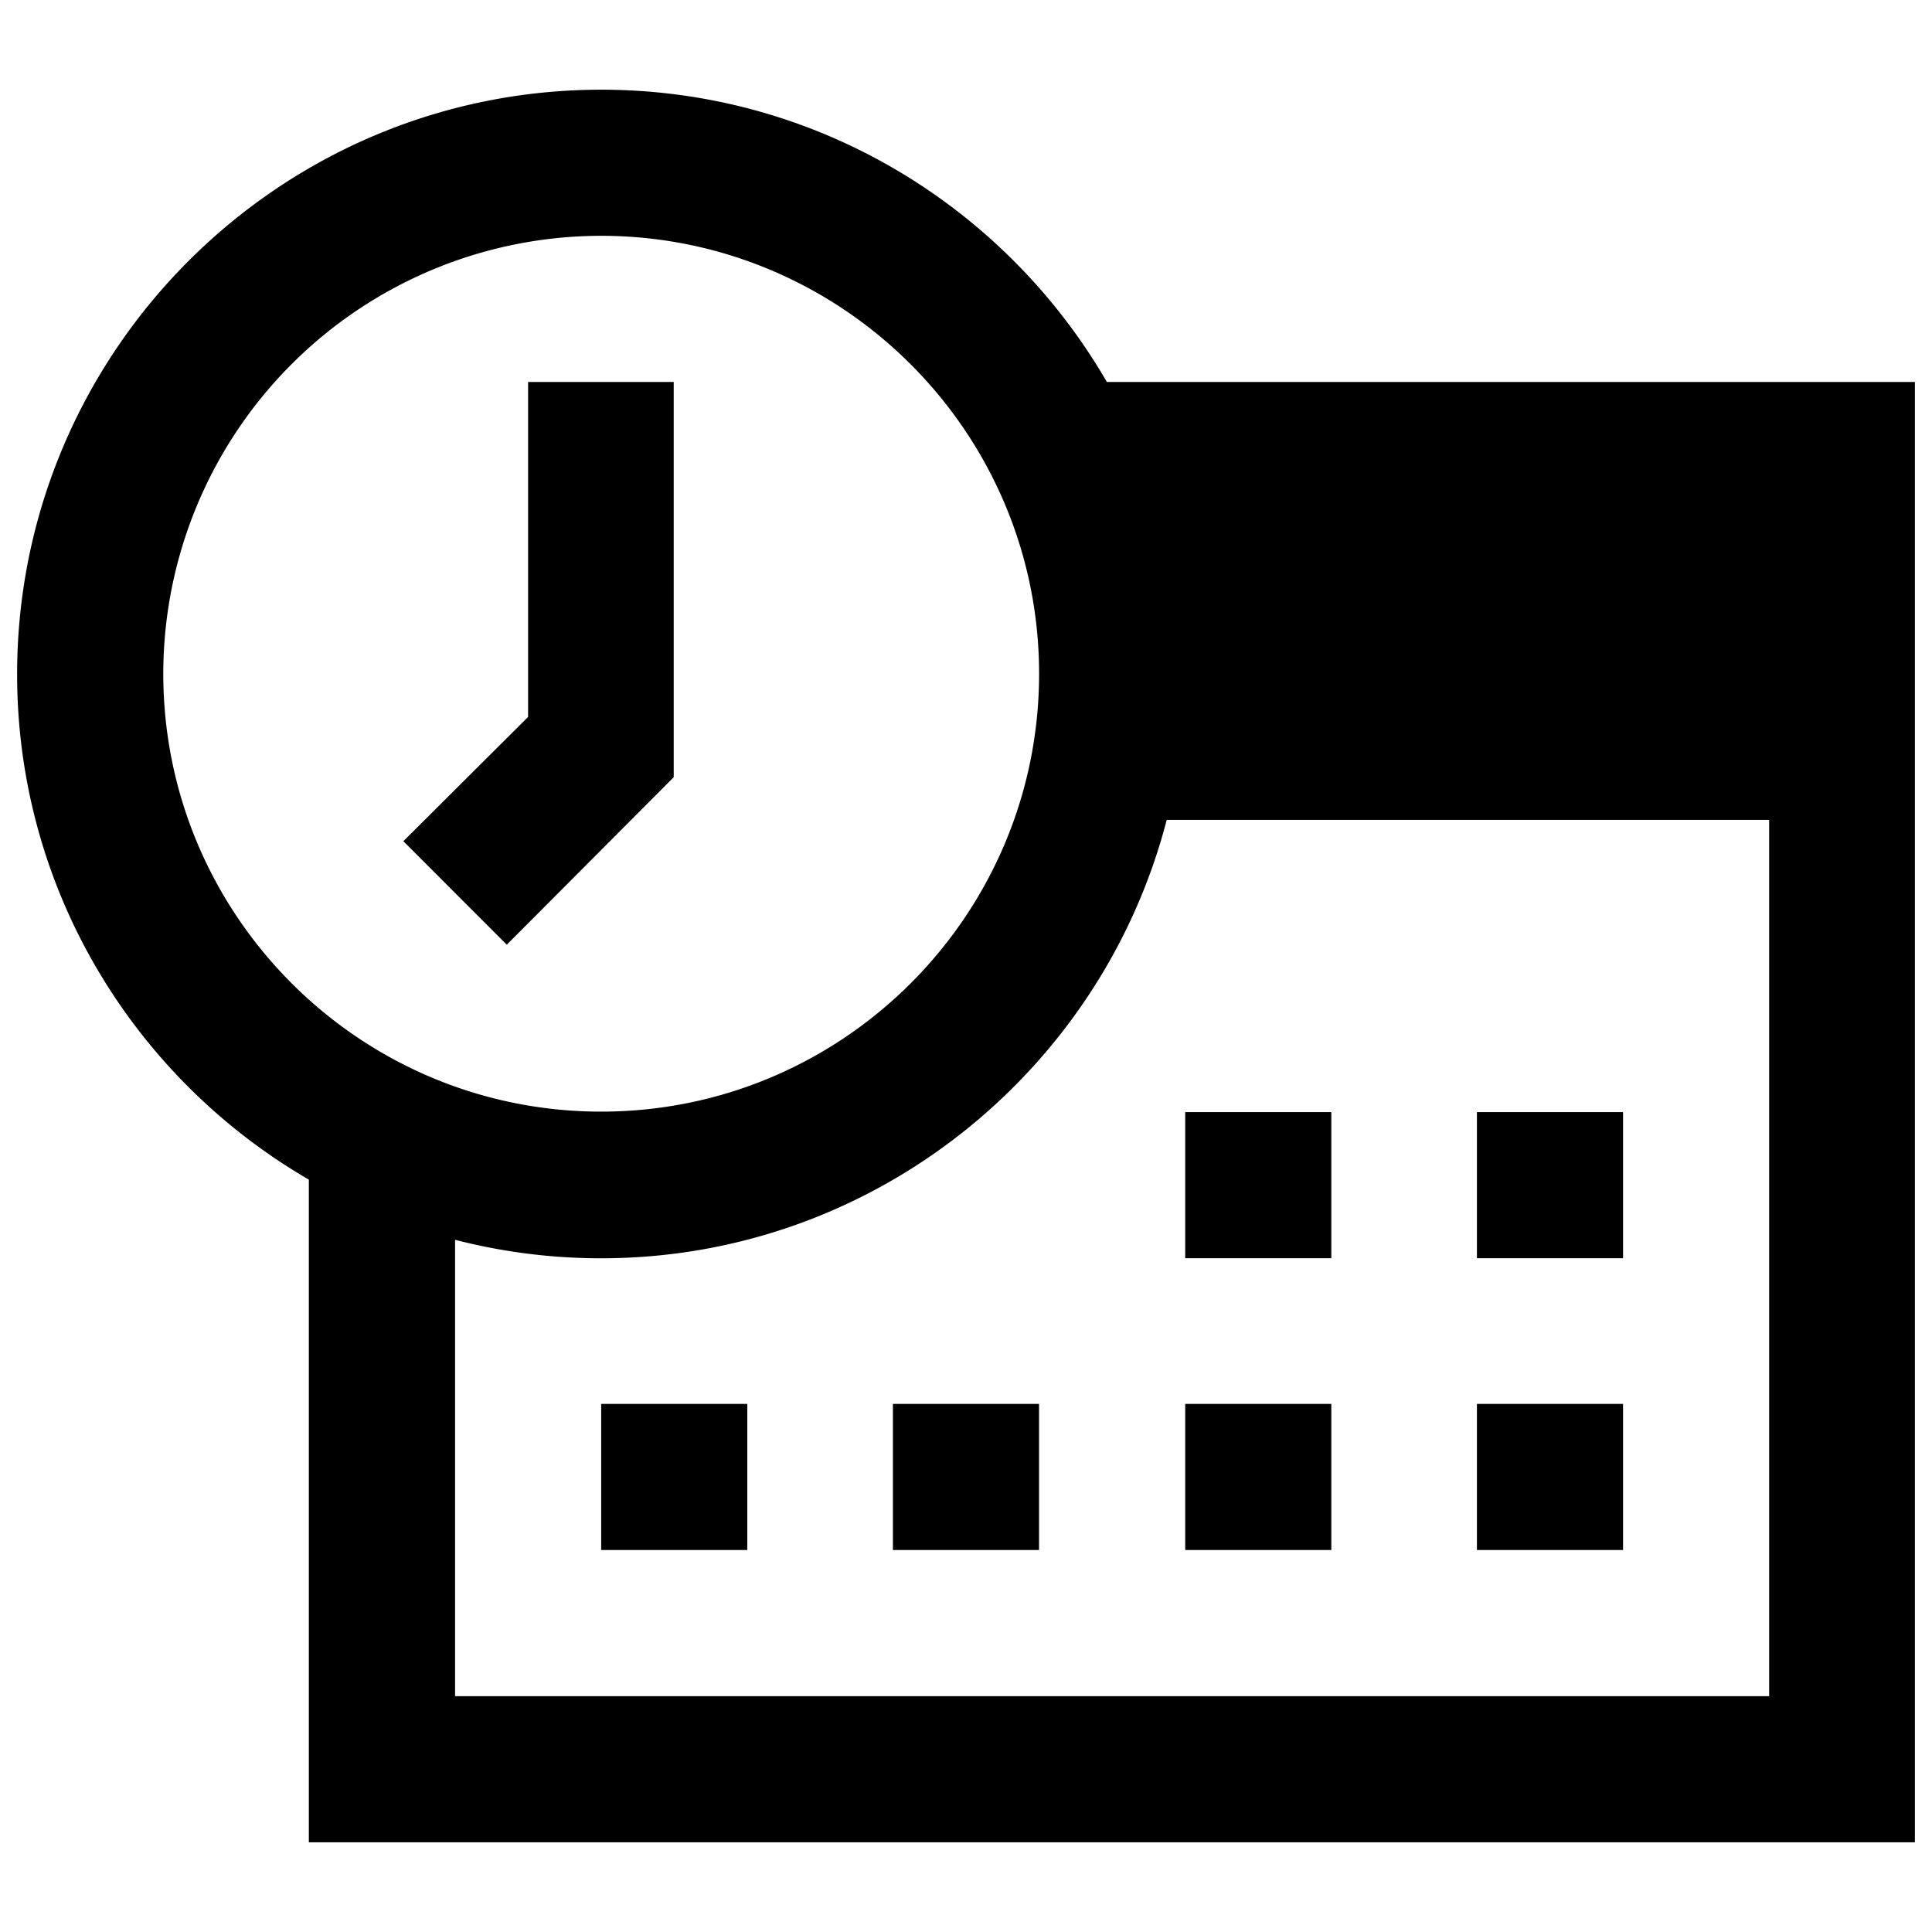 <svg xmlns="http://www.w3.org/2000/svg" viewBox="0 0 35 35"><path d="M12.205 6.92H9.567v6.068l-2.26 2.251 1.874 1.875 3.024-3.034z"/><path d="M20.052 6.92c-1.831-3.162-5.25-5.295-9.16-5.295C5.054 1.625.31 6.379.31 12.215c0 3.907 2.128 7.322 5.285 9.155v12.005H34.69V6.92H20.052zM2.958 12.205a7.938 7.938 0 0 1 7.933-7.933c4.367 0 7.933 3.556 7.933 7.933s-3.556 7.933-7.933 7.933-7.933-3.556-7.933-7.933zm29.093 18.523H8.244V22.46a10.57 10.57 0 0 0 2.647.335c4.914 0 9.065-3.382 10.245-7.942H32.05v15.875z"/><path d="M26.756 25.433h2.647v2.647h-2.647zm0-5.286h2.647v2.647h-2.647zm-5.285 0h2.647v2.647h-2.647zm0 5.286h2.647v2.647h-2.647zm-5.295 0h2.647v2.647h-2.647zm-5.285 0h2.647v2.647h-2.647z"/></svg>